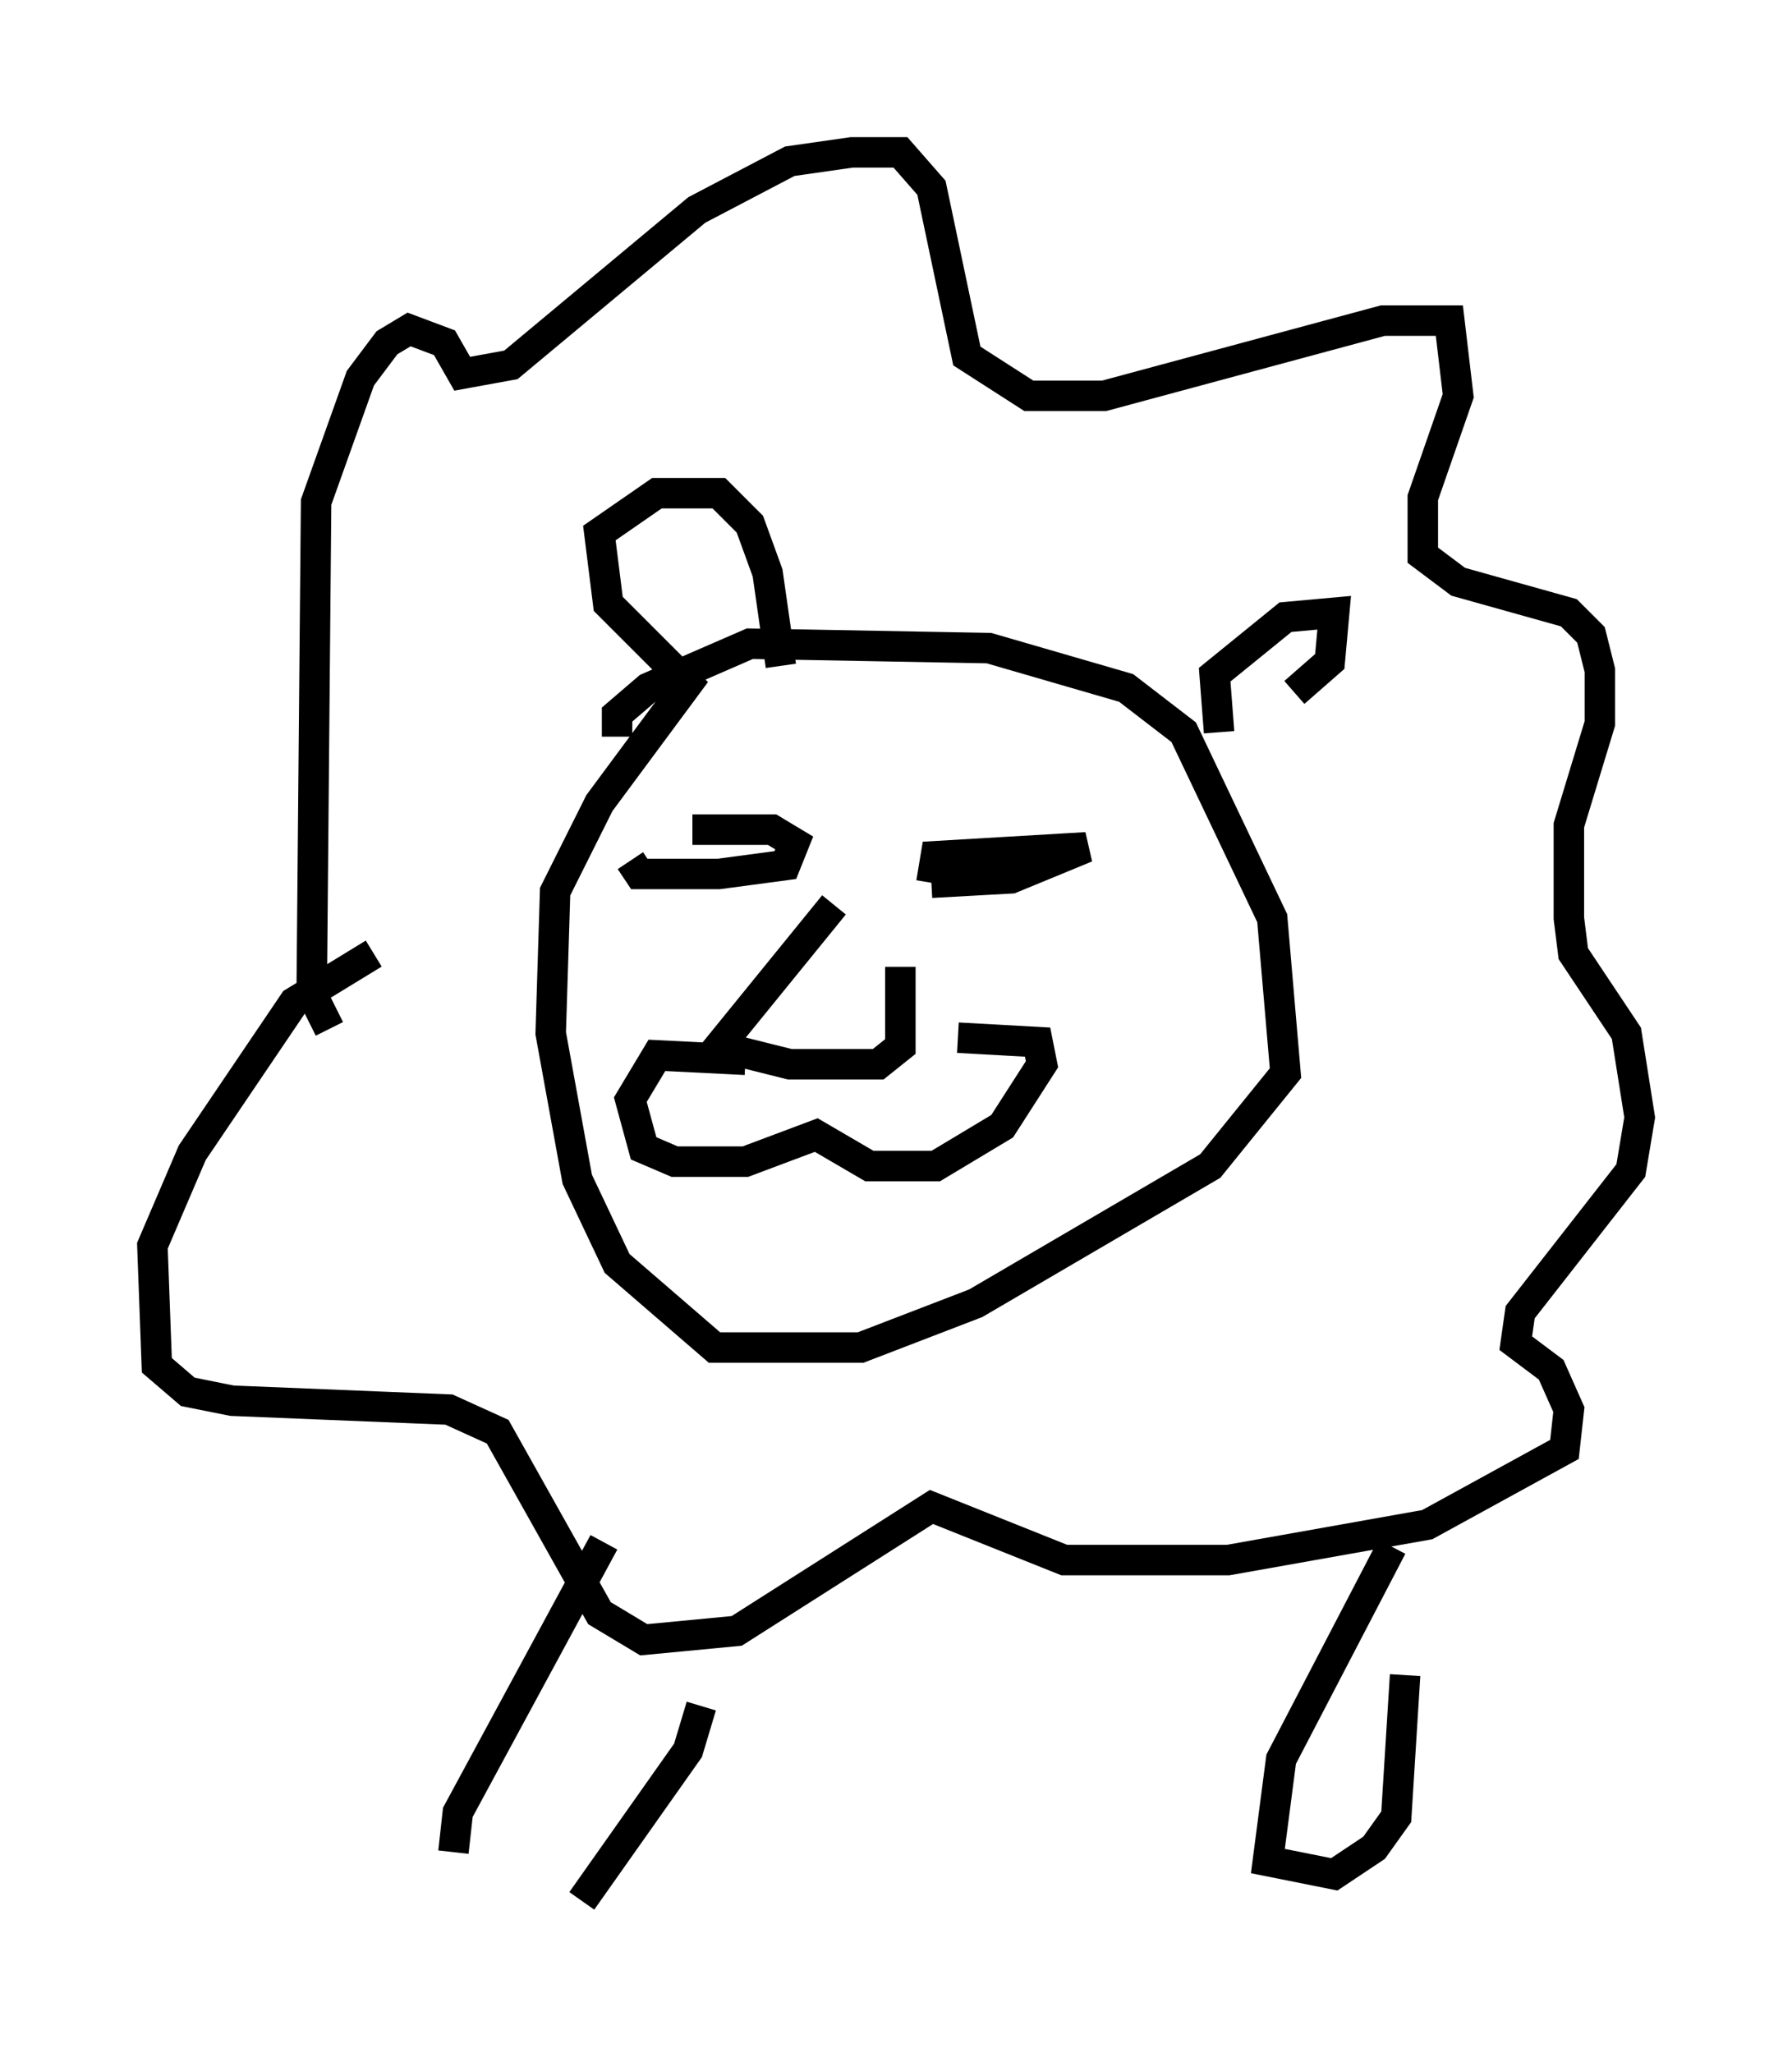<?xml version="1.0" encoding="utf-8" ?>
<svg baseProfile="full" height="67.374" version="1.1" width="58.804" xmlns="http://www.w3.org/2000/svg" xmlns:ev="http://www.w3.org/2001/xml-events" xmlns:xlink="http://www.w3.org/1999/xlink"><defs /><rect fill="white" height="67.374" width="58.804" x="0" y="0" /><path d="M20.397, 27.95 m2.324, -0.726 l2.615, 0.0 0.726, 0.436 l-0.291, 0.726 -2.179, 0.291 l-2.615, 0.0 -0.291, -0.436 m9.877, 0.726 l0.145, -0.872 4.939, -0.291 l-2.469, 1.017 -2.615, 0.145 m-3.196, 0.726 l-3.777, 4.648 2.324, 0.581 l2.905, 0.0 0.726, -0.581 l0.0, -2.615 m-5.084, 3.05 l-2.905, -0.145 -0.872, 1.453 l0.436, 1.598 1.017, 0.436 l2.324, 0.0 2.324, -0.872 l1.743, 1.017 2.179, 0.0 l2.179, -1.307 1.307, -2.034 l-0.145, -0.726 -2.615, -0.145 m-11.184, -9.877 l0.0, -0.726 1.017, -0.872 l3.341, -1.453 7.844, 0.145 l4.503, 1.307 1.888, 1.453 l2.905, 6.101 0.436, 5.084 l-2.469, 3.05 -7.698, 4.503 l-3.777, 1.453 -4.793, 0.0 l-3.196, -2.76 -1.307, -2.76 l-0.872, -4.793 0.145, -4.648 l1.453, -2.905 2.905, -3.922 l-2.615, -2.615 -0.291, -2.324 l1.888, -1.307 2.034, 0.0 l1.017, 1.017 0.581, 1.598 l0.436, 3.05 m14.38, 2.179 l-0.145, -1.888 2.324, -1.888 l1.598, -0.145 -0.145, 1.598 l-1.162, 1.017 m-31.665, 11.039 l-0.581, -1.162 0.145, -16.123 l1.453, -4.067 0.872, -1.162 l0.726, -0.436 1.162, 0.436 l0.581, 1.017 1.598, -0.291 l6.101, -5.084 3.05, -1.598 l2.034, -0.291 1.598, 0.0 l1.017, 1.162 1.162, 5.52 l2.034, 1.307 2.469, 0.0 l9.151, -2.469 2.179, 0.0 l0.291, 2.469 -1.162, 3.341 l0.0, 1.888 1.162, 0.872 l3.631, 1.017 0.726, 0.726 l0.291, 1.162 0.0, 1.743 l-1.017, 3.341 0.0, 3.05 l0.145, 1.162 1.743, 2.615 l0.436, 2.76 -0.291, 1.743 l-3.631, 4.648 -0.145, 1.017 l1.162, 0.872 0.581, 1.307 l-0.145, 1.307 -4.503, 2.469 l-6.536, 1.162 -5.374, 0.0 l-4.358, -1.743 -6.391, 4.067 l-3.05, 0.291 -1.453, -0.872 l-3.341, -5.955 -1.598, -0.726 l-7.117, -0.291 -1.453, -0.291 l-1.017, -0.872 -0.145, -3.922 l1.307, -3.05 3.341, -4.939 l2.615, -1.598 m7.553, 19.318 l-4.793, 8.86 -0.145, 1.307 m8.134, -4.793 l-0.436, 1.453 -3.486, 4.939 m26.581, -11.62 l-3.631, 6.972 -0.436, 3.341 l2.179, 0.436 1.307, -0.872 l0.726, -1.017 0.291, -4.648 " fill="none" stroke="black" stroke-width="1" /></svg>